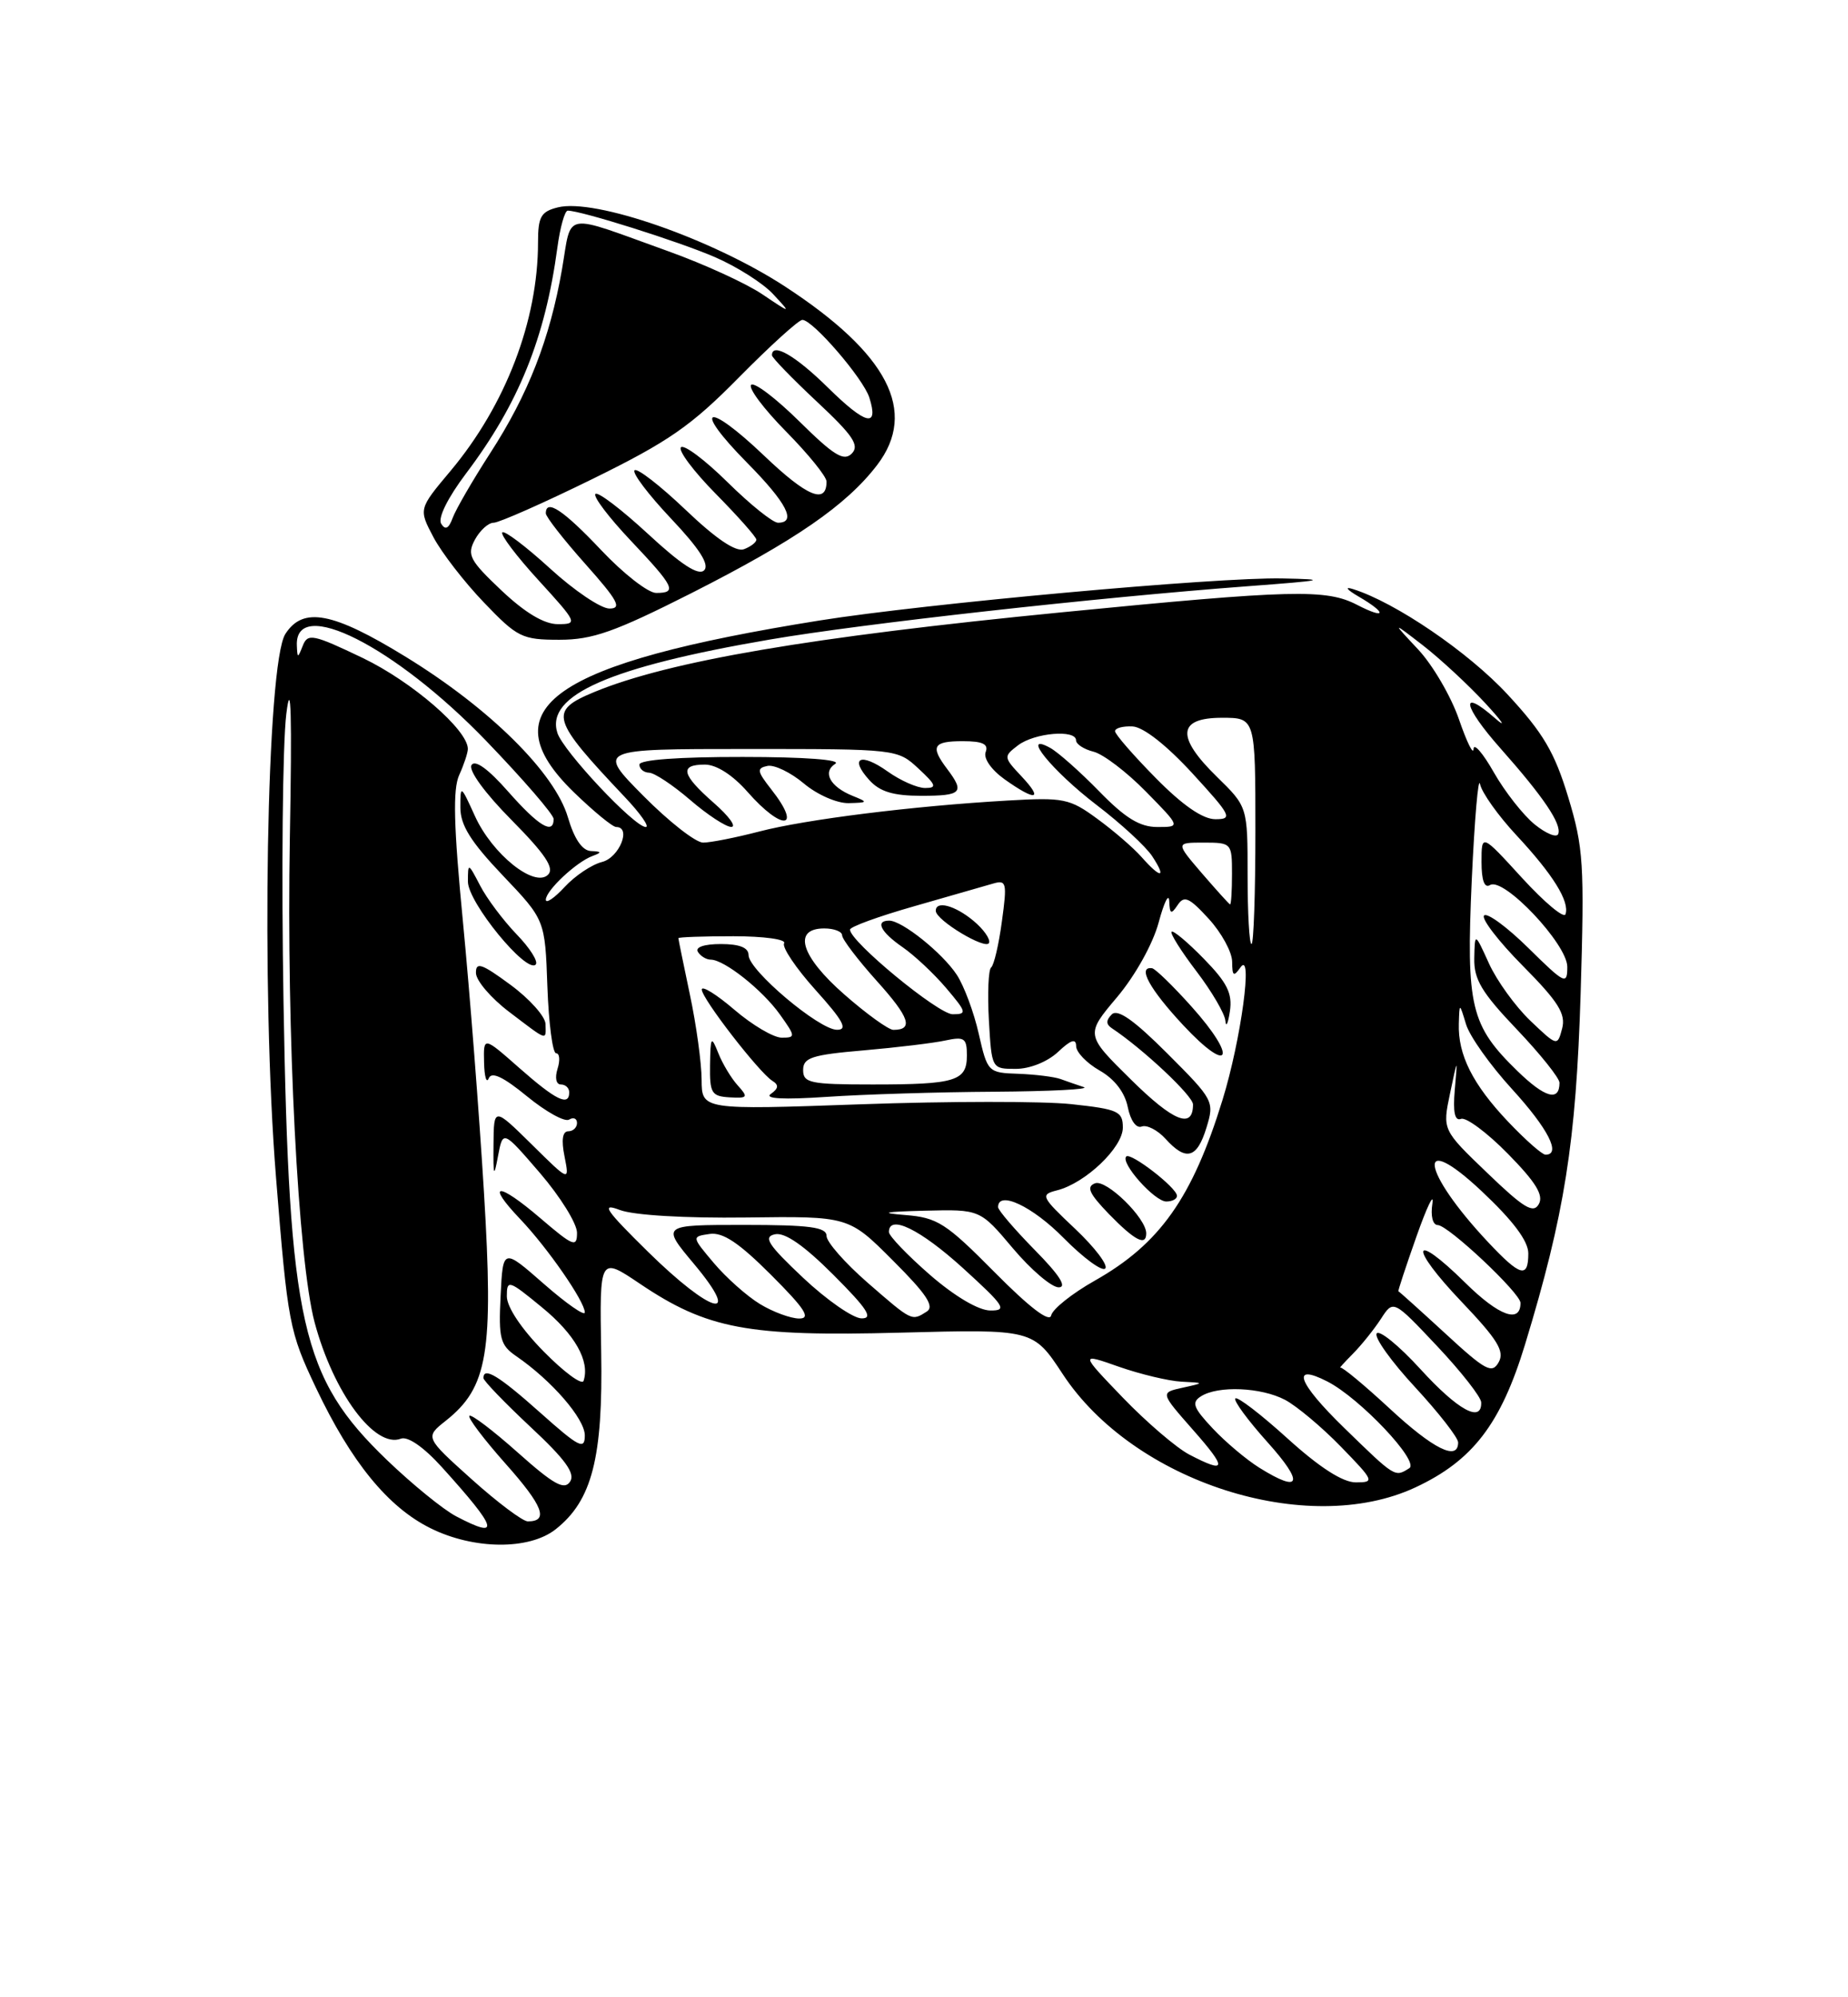 <?xml version="1.0" encoding="UTF-8" standalone="no"?>
<!DOCTYPE svg PUBLIC "-//W3C//DTD SVG 1.1//EN" "http://www.w3.org/Graphics/SVG/1.1/DTD/svg11.dtd" >
<svg xmlns="http://www.w3.org/2000/svg" xmlns:xlink="http://www.w3.org/1999/xlink" version="1.1" viewBox="0 0 237 256">
 <g >
 <path fill="currentColor"
d=" M 71.25 196.02 C 75.93 192.34 77.34 186.86 77.10 173.28 C 76.89 161.06 76.89 161.06 82.05 164.53 C 90.69 170.35 95.91 171.33 115.46 170.81 C 132.50 170.36 132.50 170.36 136.29 176.12 C 145.37 189.95 167.65 197.10 181.51 190.65 C 188.86 187.22 192.47 182.53 195.58 172.33 C 200.66 155.66 202.12 146.45 202.71 127.36 C 203.21 110.73 203.08 108.63 201.11 102.15 C 199.37 96.41 197.90 93.93 193.35 89.02 C 188.33 83.59 178.93 77.19 173.50 75.50 C 172.39 75.15 172.72 75.58 174.25 76.47 C 177.93 78.61 177.77 79.45 174.05 77.53 C 170.08 75.47 165.76 75.58 136.18 78.48 C 103.96 81.64 85.82 84.73 76.21 88.70 C 70.34 91.13 70.63 92.12 80.13 102.16 C 82.13 104.27 83.34 106.00 82.82 106.00 C 81.36 106.00 72.22 96.27 71.48 93.93 C 69.95 89.11 78.18 85.49 98.74 81.97 C 110.58 79.94 140.62 76.59 160.00 75.14 C 169.91 74.40 170.52 74.26 164.44 74.14 C 156.00 73.97 118.63 77.37 105.11 79.53 C 70.84 85.01 62.54 90.80 73.59 101.54 C 76.12 103.99 78.56 106.00 79.03 106.00 C 81.01 106.00 79.42 109.93 77.21 110.48 C 75.90 110.81 73.74 112.25 72.41 113.69 C 71.09 115.12 70.00 115.85 70.00 115.32 C 70.00 114.14 73.93 110.46 76.00 109.71 C 77.21 109.26 77.17 109.14 75.79 109.08 C 74.67 109.03 73.65 107.54 72.83 104.75 C 71.15 99.05 62.82 90.80 52.04 84.19 C 42.68 78.44 38.87 77.72 36.60 81.25 C 34.18 85.00 33.46 126.91 35.40 150.94 C 36.90 169.65 37.10 170.68 40.53 177.90 C 45.04 187.40 49.76 193.18 55.22 195.88 C 60.77 198.63 67.85 198.69 71.25 196.02 Z  M 88.68 76.02 C 102.00 69.27 108.56 64.75 112.50 59.59 C 117.72 52.74 113.90 45.35 100.69 36.73 C 91.34 30.63 76.29 25.39 71.54 26.58 C 69.37 27.12 69.00 27.78 69.00 31.06 C 69.00 41.10 64.84 51.94 57.77 60.37 C 53.68 65.24 53.68 65.24 55.59 68.86 C 56.64 70.84 59.55 74.61 62.07 77.23 C 66.35 81.70 66.95 82.00 71.74 82.00 C 76.00 82.00 78.82 81.00 88.68 76.02 Z  M 58.50 194.35 C 56.85 193.49 52.86 190.24 49.63 187.14 C 38.62 176.56 37.07 169.68 36.36 128.50 C 36.08 112.00 36.24 95.35 36.72 91.50 C 37.32 86.66 37.46 91.58 37.17 107.50 C 36.73 132.43 38.22 161.52 40.35 169.50 C 42.77 178.53 48.07 185.68 51.41 184.40 C 52.30 184.06 54.35 185.48 56.68 188.06 C 63.87 196.01 64.26 197.37 58.50 194.35 Z  M 60.50 189.61 C 54.50 184.22 54.50 184.22 57.17 182.10 C 62.57 177.82 63.31 173.40 62.07 152.88 C 61.46 142.77 60.24 127.14 59.37 118.14 C 58.18 105.87 58.06 101.16 58.89 99.34 C 59.50 98.00 60.00 96.49 60.00 95.99 C 60.00 93.56 52.84 87.37 46.53 84.34 C 40.16 81.29 39.47 81.15 38.84 82.74 C 38.18 84.41 38.14 84.40 38.07 82.72 C 37.82 76.36 50.65 82.82 62.34 94.95 C 67.10 99.89 71.00 104.40 71.00 104.97 C 71.00 107.05 69.08 105.89 65.17 101.46 C 62.62 98.56 60.92 97.33 60.47 98.06 C 60.05 98.72 62.18 101.65 65.59 105.09 C 69.93 109.48 71.13 111.27 70.29 112.11 C 68.56 113.84 63.13 109.49 60.91 104.60 C 59.08 100.58 59.04 100.56 59.04 103.50 C 59.04 105.77 60.37 107.89 64.47 112.20 C 69.90 117.90 69.90 117.90 70.20 126.45 C 70.37 131.15 70.87 135.00 71.32 135.00 C 71.77 135.00 71.85 135.90 71.50 137.00 C 71.14 138.15 71.32 139.00 71.93 139.00 C 72.52 139.00 73.00 139.45 73.00 140.00 C 73.00 141.85 71.31 141.03 66.64 136.92 C 62.00 132.83 62.00 132.83 62.08 136.17 C 62.12 138.00 62.39 138.92 62.68 138.21 C 63.04 137.31 64.54 138.02 67.59 140.52 C 70.01 142.50 72.44 143.85 72.99 143.50 C 73.55 143.16 74.00 143.36 74.00 143.94 C 74.00 144.52 73.49 145.00 72.88 145.00 C 72.14 145.00 71.97 146.12 72.40 148.23 C 73.04 151.47 73.04 151.47 68.19 146.68 C 63.33 141.90 63.33 141.90 63.29 146.70 C 63.25 150.81 63.34 151.02 63.87 148.17 C 64.50 144.84 64.50 144.84 69.25 150.35 C 71.86 153.39 74.00 156.83 74.00 158.01 C 74.00 159.94 73.52 159.75 69.29 156.13 C 63.82 151.45 62.22 151.54 66.72 156.26 C 70.25 159.97 75.00 166.83 75.00 168.22 C 75.00 168.73 72.64 167.09 69.75 164.56 C 64.50 159.96 64.50 159.96 64.20 166.10 C 63.93 171.56 64.15 172.41 66.20 173.82 C 70.75 176.94 75.00 181.84 75.00 183.98 C 75.00 185.88 74.27 185.51 69.30 181.08 C 63.97 176.33 62.00 175.13 62.00 176.63 C 62.00 176.97 64.71 179.78 68.02 182.88 C 72.51 187.06 73.81 188.86 73.11 189.91 C 72.37 191.03 71.00 190.27 66.41 186.18 C 63.23 183.35 60.44 181.23 60.20 181.47 C 59.96 181.71 62.05 184.47 64.84 187.61 C 69.64 193.00 70.42 195.00 67.69 195.00 C 67.04 195.00 63.80 192.57 60.50 189.61 Z  M 69.96 131.25 C 69.94 130.29 67.91 128.02 65.46 126.22 C 61.77 123.50 61.01 123.24 61.04 124.72 C 61.06 125.70 62.98 127.94 65.29 129.69 C 70.33 133.52 70.01 133.41 69.96 131.25 Z  M 66.24 119.74 C 64.53 117.96 62.42 115.15 61.57 113.50 C 60.04 110.56 60.01 110.55 60.01 113.00 C 60.00 115.65 67.51 124.83 68.70 123.63 C 69.07 123.27 67.96 121.51 66.24 119.74 Z  M 161.50 188.12 C 159.85 187.09 157.16 184.83 155.52 183.08 C 153.03 180.43 152.78 179.75 154.02 178.97 C 156.22 177.57 161.73 177.81 164.80 179.42 C 166.28 180.20 169.51 182.90 171.96 185.42 C 176.24 189.82 176.32 190.00 173.88 190.00 C 172.20 190.00 169.24 188.10 165.13 184.38 C 161.71 181.28 158.70 178.97 158.43 179.24 C 158.16 179.50 160.02 182.03 162.56 184.86 C 167.29 190.12 166.85 191.46 161.50 188.12 Z  M 172.35 182.98 C 166.42 177.21 165.50 174.65 170.23 177.07 C 174.41 179.21 182.08 187.33 180.74 188.18 C 178.88 189.36 178.96 189.41 172.35 182.98 Z  M 152.51 186.43 C 150.87 185.57 147.05 182.30 144.01 179.15 C 138.50 173.42 138.50 173.42 143.50 175.18 C 146.25 176.14 149.85 177.00 151.50 177.09 C 154.50 177.24 154.50 177.24 151.65 177.87 C 148.80 178.50 148.80 178.50 152.98 183.25 C 157.43 188.29 157.33 188.94 152.51 186.43 Z  M 178.20 180.52 C 174.95 177.51 172.11 175.16 171.89 175.29 C 171.68 175.43 172.40 174.63 173.50 173.52 C 174.60 172.41 176.22 170.39 177.10 169.04 C 178.69 166.58 178.69 166.58 184.31 172.54 C 187.40 175.82 189.94 179.06 189.96 179.75 C 190.04 182.43 186.98 180.76 182.17 175.49 C 179.40 172.46 176.87 170.40 176.55 170.92 C 176.23 171.43 178.45 174.54 181.49 177.81 C 184.52 181.09 187.00 184.27 187.00 184.88 C 187.00 187.31 183.84 185.75 178.20 180.52 Z  M 69.74 173.24 C 66.88 170.34 65.00 167.53 65.00 166.15 C 65.00 163.98 65.23 164.05 69.51 167.57 C 73.73 171.02 75.68 174.47 74.84 176.99 C 74.64 177.57 72.35 175.89 69.74 173.24 Z  M 185.37 170.93 C 182.14 167.96 179.43 165.52 179.34 165.51 C 179.25 165.51 180.29 162.35 181.65 158.50 C 183.01 154.65 183.93 152.74 183.70 154.25 C 183.45 155.85 183.74 157.01 184.39 157.02 C 185.74 157.05 195.00 165.75 195.00 167.00 C 195.00 169.68 192.24 168.68 187.93 164.43 C 181.00 157.60 180.61 159.69 187.47 166.88 C 192.06 171.70 192.99 173.20 192.20 174.60 C 191.35 176.12 190.52 175.68 185.37 170.93 Z  M 127.57 163.08 C 121.30 156.75 120.22 156.06 116.07 155.73 C 112.70 155.46 113.36 155.31 118.59 155.18 C 125.69 155.00 125.69 155.00 129.90 160.00 C 132.22 162.75 134.86 165.00 135.77 165.00 C 136.88 165.00 135.88 163.43 132.71 160.22 C 130.12 157.58 128.00 155.11 128.00 154.72 C 128.00 152.54 132.40 154.61 136.40 158.67 C 138.93 161.23 141.34 163.00 141.74 162.59 C 142.15 162.18 140.41 159.89 137.88 157.50 C 133.50 153.37 133.39 153.12 135.56 152.57 C 139.19 151.66 144.00 147.08 144.00 144.53 C 144.00 142.44 143.41 142.17 137.38 141.52 C 133.74 141.13 121.59 141.14 110.38 141.54 C 90.00 142.26 90.00 142.26 89.98 138.38 C 89.97 136.25 89.30 131.35 88.48 127.50 C 87.67 123.65 87.00 120.39 87.00 120.25 C 87.00 120.11 90.18 120.00 94.06 120.00 C 97.97 120.00 100.87 120.40 100.56 120.90 C 100.26 121.39 102.07 124.09 104.60 126.90 C 108.16 130.85 108.77 132.00 107.34 131.99 C 105.05 131.99 96.00 124.35 96.00 122.42 C 96.00 121.46 94.85 121.00 92.44 121.00 C 90.32 121.00 89.13 121.40 89.50 122.00 C 89.84 122.55 90.58 123.00 91.15 123.00 C 92.88 123.00 97.79 126.89 100.03 130.04 C 102.04 132.86 102.05 133.00 100.25 133.00 C 99.21 133.00 96.48 131.39 94.18 129.42 C 91.88 127.45 90.00 126.29 90.00 126.83 C 90.00 127.98 97.36 137.48 99.06 138.54 C 99.90 139.06 99.85 139.51 98.86 140.21 C 97.97 140.83 100.47 140.96 106.00 140.59 C 110.67 140.27 120.35 139.97 127.50 139.93 C 134.65 139.88 139.82 139.62 139.00 139.34 C 138.18 139.07 136.82 138.60 136.00 138.30 C 135.18 138.01 132.74 137.71 130.58 137.63 C 126.72 137.50 126.64 137.42 125.52 132.50 C 124.90 129.75 123.63 126.35 122.71 124.95 C 120.87 122.15 115.69 118.00 114.04 118.00 C 112.20 118.00 112.93 119.45 115.75 121.40 C 117.26 122.44 119.78 124.80 121.35 126.65 C 123.97 129.74 124.04 130.00 122.18 130.00 C 120.33 130.00 108.99 120.66 109.01 119.15 C 109.01 118.79 112.72 117.44 117.26 116.15 C 121.79 114.85 126.34 113.55 127.36 113.25 C 129.08 112.75 129.17 113.14 128.49 118.10 C 128.09 121.07 127.47 123.72 127.11 124.00 C 126.76 124.28 126.63 127.31 126.82 130.75 C 127.18 137.00 127.18 137.00 130.27 137.00 C 132.08 137.00 134.34 136.09 135.69 134.83 C 137.34 133.27 138.00 133.06 138.01 134.08 C 138.01 134.86 139.37 136.27 141.02 137.21 C 142.94 138.30 144.25 140.01 144.63 141.89 C 144.98 143.63 145.72 144.66 146.42 144.39 C 147.08 144.14 148.46 144.85 149.47 145.96 C 152.10 148.87 153.51 148.49 154.72 144.55 C 155.76 141.17 155.66 140.98 149.71 135.03 C 145.43 130.75 143.33 129.27 142.58 130.02 C 141.83 130.77 141.83 131.29 142.59 131.79 C 146.56 134.42 153.00 140.46 153.00 141.56 C 153.00 144.76 150.51 143.77 145.06 138.39 C 139.20 132.62 139.20 132.62 143.26 127.81 C 145.59 125.04 147.85 120.99 148.59 118.25 C 149.29 115.64 149.90 114.40 149.95 115.50 C 150.02 117.17 150.19 117.25 151.03 116.00 C 151.87 114.74 152.51 115.03 155.02 117.77 C 156.66 119.56 158.01 122.04 158.02 123.27 C 158.03 125.11 158.21 125.24 159.08 124.00 C 160.73 121.66 159.16 133.28 156.79 140.96 C 152.92 153.53 148.74 159.44 140.41 164.14 C 137.50 165.78 134.98 167.79 134.81 168.60 C 134.61 169.55 132.06 167.61 127.57 163.08 Z  M 147.00 158.08 C 147.00 156.12 141.87 151.11 140.43 151.67 C 139.28 152.11 139.69 152.99 142.22 155.61 C 145.53 159.01 147.00 159.77 147.00 158.08 Z  M 150.94 153.25 C 150.87 152.19 145.00 147.67 144.44 148.23 C 143.64 149.03 148.07 154.00 149.57 154.00 C 150.36 154.00 150.98 153.66 150.94 153.25 Z  M 94.62 139.13 C 93.78 138.21 92.66 136.34 92.12 134.98 C 91.21 132.71 91.12 132.83 91.06 136.50 C 91.01 140.11 91.25 140.51 93.56 140.65 C 95.90 140.78 95.99 140.65 94.62 139.13 Z  M 152.83 129.04 C 150.45 126.38 148.16 124.16 147.75 124.10 C 145.82 123.84 147.42 126.77 151.75 131.41 C 157.78 137.87 158.78 135.68 152.83 129.04 Z  M 154.39 122.89 C 152.32 120.77 150.46 119.21 150.25 119.42 C 150.04 119.63 151.47 121.91 153.43 124.48 C 155.39 127.05 157.07 129.91 157.15 130.83 C 157.23 131.75 157.49 131.21 157.73 129.62 C 158.07 127.33 157.39 125.96 154.39 122.89 Z  M 124.84 118.02 C 122.46 116.04 119.99 115.39 120.01 116.75 C 120.03 117.96 126.47 121.82 126.84 120.85 C 127.03 120.36 126.13 119.09 124.84 118.02 Z  M 97.46 167.14 C 95.78 166.12 93.13 163.76 91.55 161.89 C 88.69 158.50 88.69 158.50 91.00 158.16 C 92.70 157.91 94.75 159.27 98.89 163.41 C 103.26 167.78 104.04 169.00 102.49 169.00 C 101.40 168.99 99.13 168.16 97.46 167.14 Z  M 103.00 163.78 C 98.48 159.52 97.84 158.53 99.39 158.20 C 100.66 157.93 103.11 159.63 106.88 163.40 C 111.24 167.76 112.04 169.00 110.49 168.98 C 109.40 168.97 106.03 166.63 103.00 163.78 Z  M 111.25 164.39 C 108.36 161.87 106.00 159.19 106.00 158.41 C 106.00 157.29 103.86 157.00 95.41 157.00 C 84.81 157.00 84.81 157.00 89.00 162.00 C 95.29 169.51 91.27 168.46 83.14 160.48 C 77.61 155.04 77.00 154.14 79.50 155.09 C 81.28 155.76 87.84 156.15 95.67 156.05 C 108.84 155.88 108.84 155.88 114.52 161.57 C 118.83 165.87 119.88 167.46 118.85 168.11 C 116.91 169.34 117.00 169.39 111.25 164.39 Z  M 119.25 163.39 C 116.36 160.87 114.00 158.41 114.00 157.91 C 114.00 155.60 118.02 157.57 123.50 162.54 C 128.85 167.41 129.23 167.99 127.00 167.97 C 125.49 167.96 122.43 166.15 119.25 163.39 Z  M 190.88 159.25 C 182.22 150.04 181.51 144.69 190.00 152.66 C 194.04 156.45 196.00 159.06 196.00 160.65 C 196.00 163.89 194.98 163.61 190.88 159.25 Z  M 190.74 150.34 C 184.98 144.82 184.98 144.82 185.96 140.16 C 186.94 135.50 186.94 135.50 186.57 139.68 C 186.32 142.57 186.57 143.72 187.37 143.41 C 188.01 143.16 190.72 145.17 193.38 147.88 C 196.95 151.51 197.99 153.19 197.35 154.33 C 196.65 155.59 195.43 154.85 190.74 150.34 Z  M 193.39 143.75 C 188.86 138.97 186.96 135.18 187.09 131.20 C 187.17 128.50 187.17 128.50 188.01 131.27 C 188.46 132.80 191.12 136.54 193.92 139.60 C 198.55 144.67 200.25 148.00 198.21 148.00 C 197.77 148.00 195.61 146.09 193.39 143.75 Z  M 194.61 137.28 C 188.59 131.43 188.02 129.04 188.75 112.76 C 189.11 104.92 189.59 99.40 189.81 100.50 C 190.04 101.60 192.14 104.55 194.48 107.06 C 199.17 112.09 201.32 115.55 200.77 117.18 C 200.58 117.76 198.08 115.67 195.21 112.54 C 190.00 106.84 190.00 106.84 190.00 110.48 C 190.00 112.86 190.38 113.88 191.09 113.44 C 192.83 112.37 201.00 121.01 201.00 123.92 C 201.00 126.27 200.70 126.13 196.02 121.52 C 193.29 118.83 190.72 116.94 190.33 117.34 C 189.94 117.73 192.16 120.63 195.28 123.78 C 199.85 128.39 200.83 129.95 200.34 131.82 C 199.73 134.12 199.72 134.12 196.25 130.82 C 194.34 128.99 191.96 125.70 190.96 123.50 C 189.14 119.50 189.14 119.50 189.07 122.82 C 189.01 125.53 190.02 127.21 194.50 131.91 C 197.53 135.09 200.00 138.18 200.00 138.78 C 200.00 141.23 198.15 140.72 194.61 137.28 Z  M 103.00 137.15 C 103.00 135.56 104.11 135.20 110.75 134.63 C 115.01 134.26 119.74 133.69 121.25 133.36 C 123.68 132.84 124.00 133.06 124.00 135.28 C 124.00 138.56 122.57 139.00 111.92 139.00 C 103.90 139.00 103.00 138.81 103.00 137.15 Z  M 108.30 127.48 C 102.69 122.58 101.60 119.00 105.71 119.00 C 106.97 119.00 108.00 119.40 108.00 119.89 C 108.00 120.38 110.01 123.02 112.47 125.76 C 116.66 130.41 117.19 132.00 114.57 132.00 C 113.96 132.00 111.14 129.97 108.30 127.48 Z  M 160.00 112.20 C 160.00 103.41 160.00 103.41 156.07 99.57 C 150.80 94.43 151.01 92.00 156.71 92.00 C 161.00 92.00 161.00 92.00 161.00 106.50 C 161.00 114.47 160.78 121.00 160.50 121.00 C 160.22 121.00 160.00 117.04 160.00 112.20 Z  M 154.13 111.92 C 150.77 108.00 150.77 108.00 154.38 108.00 C 157.94 108.00 158.00 108.07 158.00 112.00 C 158.00 114.20 157.89 115.96 157.75 115.92 C 157.61 115.87 155.99 114.07 154.13 111.92 Z  M 146.40 109.85 C 145.36 108.67 142.80 106.46 140.71 104.94 C 137.18 102.35 136.41 102.19 129.21 102.61 C 117.14 103.30 103.34 105.02 97.36 106.58 C 94.36 107.36 91.12 108.00 90.17 108.00 C 89.22 108.00 85.77 105.30 82.50 102.00 C 76.56 96.00 76.56 96.00 95.82 96.00 C 114.99 96.00 115.10 96.01 117.78 98.50 C 120.06 100.61 120.20 101.00 118.64 101.00 C 117.63 101.00 115.48 100.05 113.85 98.89 C 110.37 96.41 108.88 97.11 111.49 99.99 C 112.84 101.48 114.58 102.00 118.15 102.00 C 123.35 102.00 123.75 101.58 121.47 98.56 C 119.28 95.66 119.65 95.00 123.47 95.00 C 126.02 95.00 126.80 95.37 126.41 96.39 C 126.10 97.19 127.12 98.66 128.84 99.89 C 132.85 102.74 133.87 102.55 130.99 99.49 C 128.69 97.04 128.68 96.96 130.57 95.52 C 132.69 93.92 138.00 93.47 138.00 94.89 C 138.00 95.38 139.01 96.04 140.25 96.35 C 141.49 96.66 144.51 98.96 146.96 101.46 C 151.42 106.00 151.42 106.00 148.42 106.00 C 146.17 106.00 144.30 104.85 140.96 101.42 C 138.51 98.91 135.68 96.40 134.67 95.85 C 130.80 93.73 134.94 98.82 140.64 103.18 C 143.75 105.55 146.96 108.51 147.77 109.75 C 149.64 112.60 148.89 112.66 146.40 109.85 Z  M 91.53 102.90 C 87.39 99.26 87.10 98.00 90.40 98.00 C 91.88 98.00 93.96 99.33 95.87 101.50 C 100.35 106.60 102.96 106.31 98.90 101.16 C 97.09 98.85 97.02 98.46 98.42 98.17 C 99.31 97.99 101.41 99.01 103.09 100.42 C 104.80 101.86 107.34 102.97 108.83 102.94 C 111.33 102.88 111.37 102.82 109.35 102.01 C 106.46 100.84 105.44 98.97 107.12 97.90 C 107.95 97.38 103.19 97.02 95.25 97.02 C 87.07 97.01 82.00 97.38 82.00 98.00 C 82.00 98.55 82.56 99.02 83.25 99.04 C 83.94 99.06 86.30 100.63 88.50 102.52 C 90.70 104.42 93.08 105.98 93.78 105.99 C 94.49 105.99 93.48 104.60 91.53 102.90 Z  M 196.82 105.67 C 195.35 104.48 192.99 101.47 191.58 99.00 C 190.18 96.53 189.00 95.17 188.98 96.00 C 188.95 96.83 188.11 95.11 187.10 92.18 C 186.09 89.26 183.74 85.24 181.88 83.25 C 178.50 79.64 178.50 79.64 182.50 82.73 C 184.70 84.44 188.30 87.77 190.50 90.15 C 192.70 92.53 193.26 93.39 191.75 92.07 C 187.16 88.04 187.59 90.47 192.43 95.92 C 197.95 102.14 200.30 105.62 199.84 106.89 C 199.65 107.41 198.29 106.86 196.82 105.67 Z  M 148.22 99.72 C 145.35 96.81 143.00 94.11 143.00 93.72 C 143.00 93.32 144.01 93.05 145.25 93.11 C 146.63 93.18 149.60 95.51 152.91 99.11 C 157.90 104.55 158.13 105.00 155.87 105.00 C 154.25 105.00 151.68 103.23 148.22 99.72 Z  M 64.31 75.68 C 60.23 71.82 59.86 71.13 60.90 69.18 C 61.55 67.98 62.63 67.00 63.31 67.00 C 63.99 67.00 69.72 64.47 76.03 61.37 C 85.75 56.59 88.61 54.62 94.77 48.37 C 98.77 44.32 102.43 41.00 102.90 41.00 C 104.24 41.00 110.71 48.51 111.49 50.96 C 112.73 54.88 111.05 54.47 106.19 49.69 C 102.02 45.58 99.00 43.84 99.00 45.54 C 99.00 45.84 101.59 48.51 104.75 51.47 C 109.40 55.81 110.26 57.09 109.24 58.13 C 108.22 59.17 106.95 58.39 102.52 54.02 C 99.51 51.05 96.73 48.94 96.33 49.33 C 95.94 49.73 97.95 52.41 100.81 55.31 C 103.66 58.20 106.00 61.08 106.00 61.72 C 106.00 64.70 103.50 63.66 97.99 58.40 C 90.55 51.31 88.68 52.09 95.81 59.31 C 100.90 64.46 102.21 67.00 99.78 67.00 C 99.11 67.00 96.20 64.66 93.31 61.81 C 90.41 58.95 87.73 56.94 87.33 57.33 C 86.94 57.73 88.95 60.41 91.81 63.31 C 94.66 66.20 97.00 68.84 97.00 69.17 C 97.00 69.51 96.29 70.06 95.42 70.39 C 94.38 70.79 91.85 69.09 87.92 65.34 C 84.65 62.23 81.71 59.95 81.38 60.28 C 81.05 60.62 83.16 63.40 86.06 66.47 C 89.72 70.34 91.02 72.38 90.30 73.10 C 89.58 73.82 87.37 72.38 83.10 68.43 C 79.71 65.30 76.68 62.99 76.36 63.31 C 76.04 63.63 78.08 66.32 80.89 69.29 C 86.51 75.23 86.88 76.00 84.15 76.00 C 83.12 76.00 79.95 73.53 77.09 70.50 C 72.24 65.37 70.00 63.89 70.00 65.80 C 70.00 66.24 72.29 69.17 75.08 72.30 C 79.24 76.97 79.80 78.00 78.16 78.00 C 77.06 78.00 73.63 75.69 70.55 72.87 C 67.46 70.05 64.70 67.96 64.42 68.24 C 64.15 68.52 66.23 71.28 69.06 74.37 C 74.06 79.84 74.13 80.00 71.54 80.00 C 69.78 80.00 67.34 78.54 64.31 75.68 Z  M 56.58 67.13 C 56.13 66.40 57.42 63.80 59.78 60.67 C 66.51 51.76 69.92 43.32 71.48 31.75 C 71.83 29.14 72.43 27.00 72.81 27.00 C 74.52 27.00 86.99 30.93 91.65 32.94 C 94.48 34.16 97.86 36.30 99.15 37.70 C 101.50 40.23 101.50 40.23 97.75 37.71 C 95.69 36.32 90.29 33.85 85.75 32.22 C 71.91 27.25 73.38 27.00 72.07 34.54 C 70.51 43.45 67.75 50.54 62.86 58.09 C 60.62 61.56 58.46 65.28 58.06 66.37 C 57.55 67.76 57.11 67.98 56.58 67.13 Z "/>
</g>
</svg>